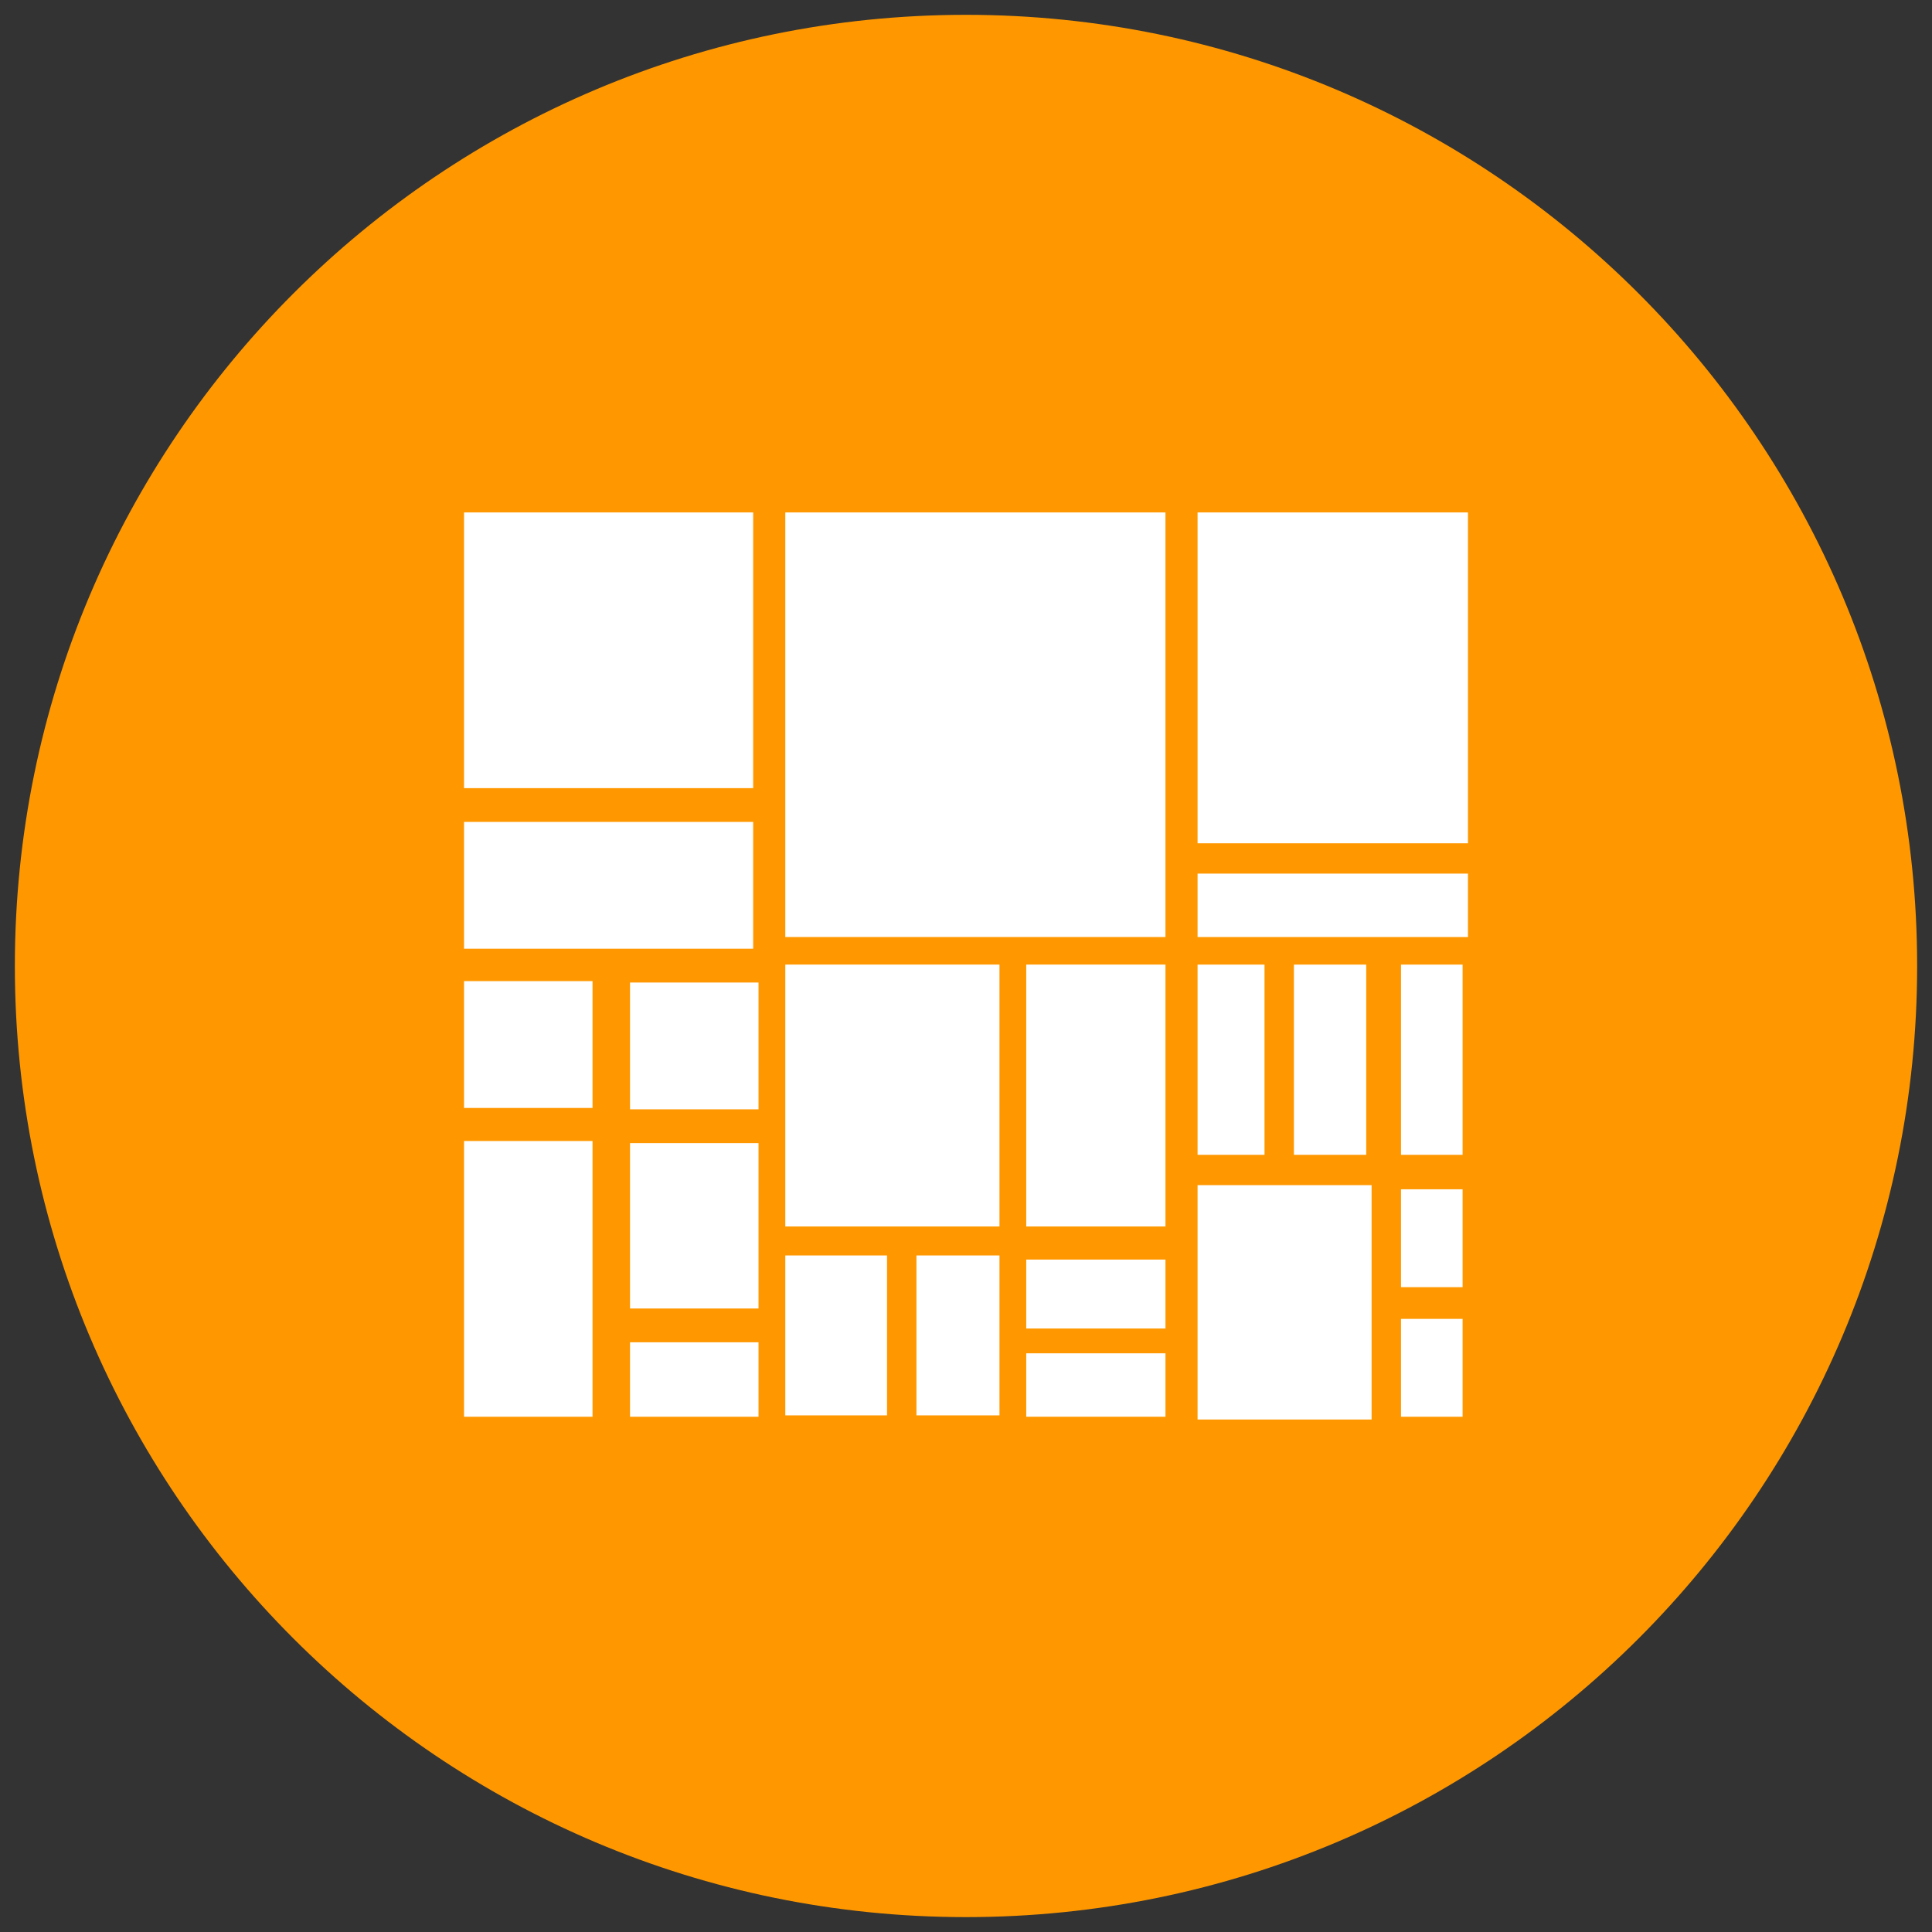 <svg width="130" height="130" viewBox="0 0 130 130" fill="none" xmlns="http://www.w3.org/2000/svg">
<rect x="0" y="0" width="130" height="130" fill="#333333" stroke="none"/>
<path d="M65 128.998C100.346 128.998 129 100.344 129 64.998C129 29.652 100.346 0.998 65 0.998C29.654 0.998 1 29.652 1 64.998C1 100.344 29.654 128.998 65 128.998Z" fill="#FF9800"/>
<path d="M50.679 34.48H31.224V53.032H50.679V34.48Z" fill="white"/>
<path d="M98.776 34.48H80.582V56.743H98.776V34.48Z" fill="white"/>
<path d="M98.776 58.783H80.582V63.051H98.776V58.783Z" fill="white"/>
<path d="M92.291 79.746H80.582V95.516H92.291V79.746Z" fill="white"/>
<path d="M85.086 64.906H80.582V77.706H85.086V64.906Z" fill="white"/>
<path d="M91.93 64.906H87.065V77.706H91.93V64.906Z" fill="white"/>
<path d="M98.415 64.906H94.27V77.706H98.415V64.906Z" fill="white"/>
<path d="M98.415 88.744H94.27V95.329H98.415V88.744Z" fill="white"/>
<path d="M98.415 80.025H94.27V86.61H98.415V80.025Z" fill="white"/>
<path d="M78.42 34.48H52.841V63.05H78.42V34.48Z" fill="white"/>
<path d="M67.252 64.904H52.841V82.527H67.252V64.904Z" fill="white"/>
<path d="M78.421 64.904H69.054V82.527H78.421V64.904Z" fill="white"/>
<path d="M78.421 91.061H69.054V95.328H78.421V91.061Z" fill="white"/>
<path d="M78.421 84.754H69.054V89.392H78.421V84.754Z" fill="white"/>
<path d="M59.687 84.477H52.841V95.237H59.687V84.477Z" fill="white"/>
<path d="M67.252 84.477H61.667V95.237H67.252V84.477Z" fill="white"/>
<path d="M39.87 76.777H31.224V95.329H39.87V76.777Z" fill="white"/>
<path d="M50.679 55.305H31.224V63.838H50.679V55.305Z" fill="white"/>
<path d="M39.87 66.018H31.224V74.552H39.87V66.018Z" fill="white"/>
<path d="M51.039 66.111H42.393V74.644H51.039V66.111Z" fill="white"/>
<path d="M51.039 90.32H42.393V95.329H51.039V90.32Z" fill="white"/>
<path d="M51.039 76.916H42.393V88.046H51.039V76.916Z" fill="white"/>
</svg>
